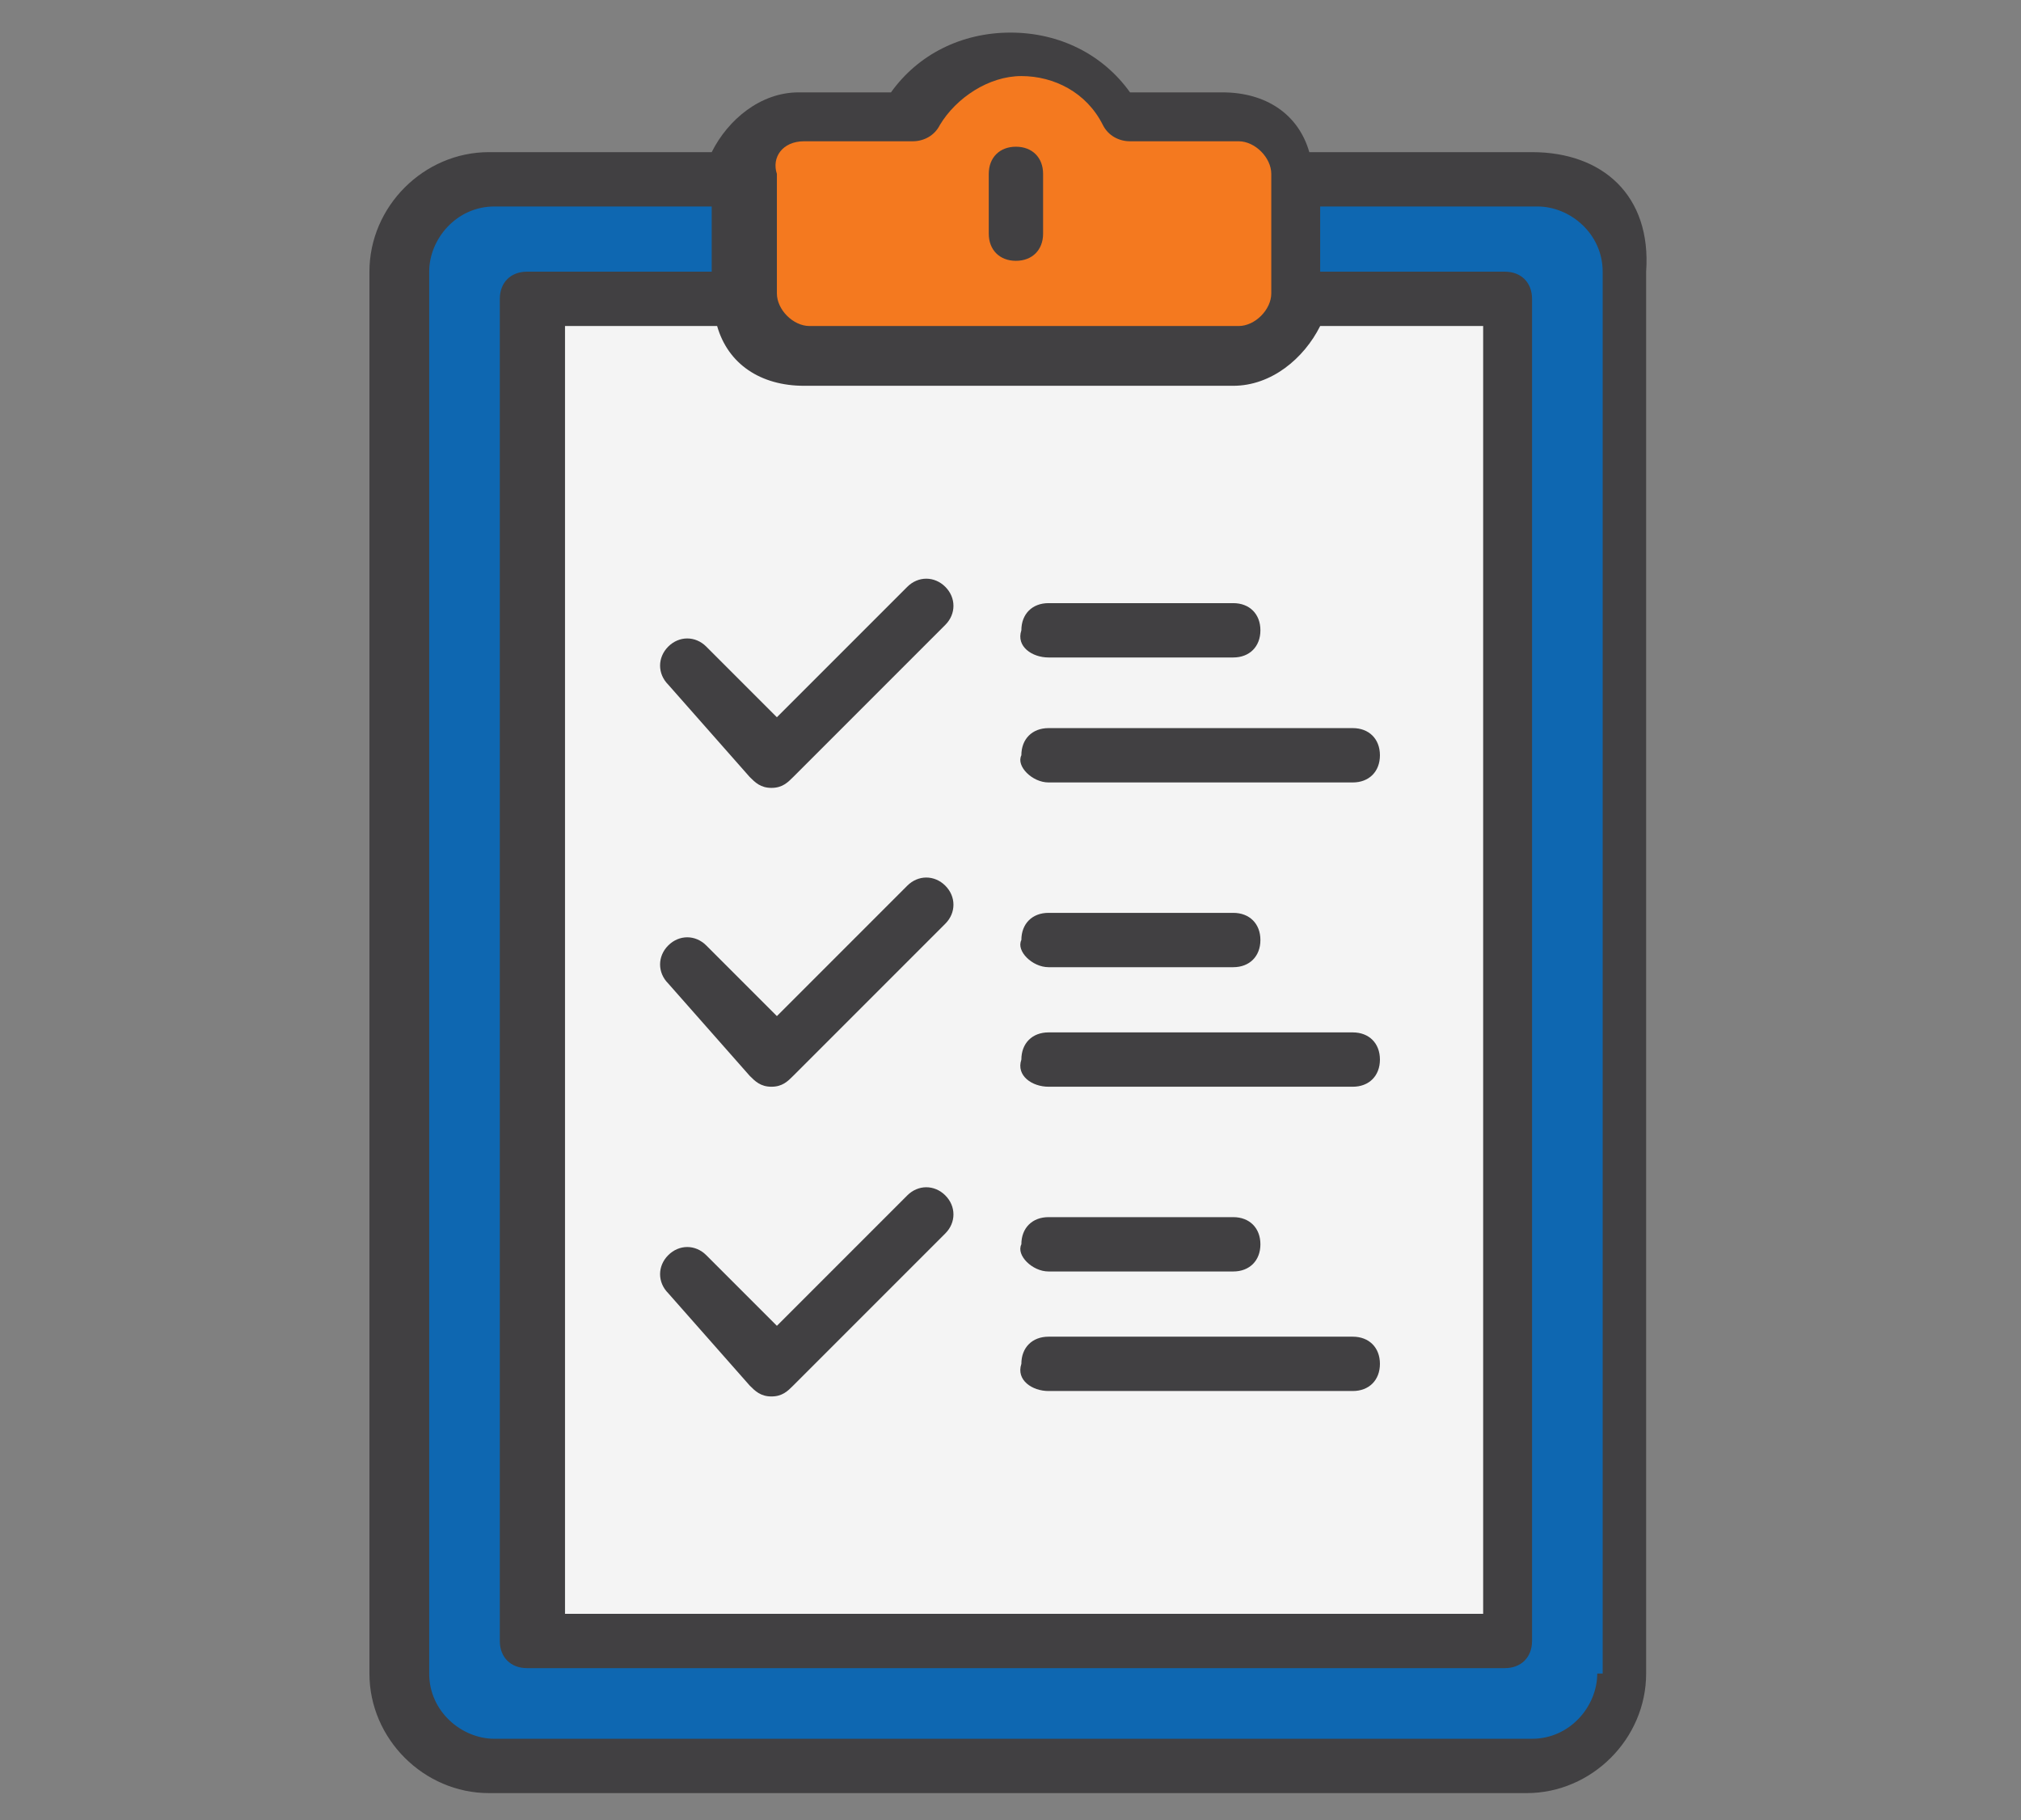 <?xml version="1.0" encoding="utf-8"?>
<!-- Generator: Adobe Illustrator 19.0.0, SVG Export Plug-In . SVG Version: 6.00 Build 0)  -->
<svg version="1.1" id="icons" xmlns="http://www.w3.org/2000/svg" xmlns:xlink="http://www.w3.org/1999/xlink" x="0px" y="0px"
	 viewBox="-286 380.5 37.2 33.5" style="enable-background:new -286 380.5 37.2 33.5;" xml:space="preserve">
<rect x="-286" y="380.5" width="37.2" height="33.5" fill="#808080" stroke="none"/>
<style type="text/css">
	.st0{fill:#414042;}
	.st1{fill:#F4F4F4;}
	.st2{fill:#F4791F;}
	.st3{fill:#0E67B1;}
</style>
<path class="st0" d="M-257.8,383.3h-4.1c-0.2-0.7-0.8-1.1-1.6-1.1h-1.7c-0.5-0.7-1.3-1.1-2.2-1.1c-0.9,0-1.7,0.4-2.2,1.1h-1.7
	c-0.7,0-1.3,0.5-1.6,1.1h-4.1c-1.2,0-2.2,1-2.2,2.2v25.8c0,1.2,1,2.2,2.2,2.2h19.1c1.2,0,2.2-1,2.2-2.2v-25.8
	C-255.6,384.1-256.5,383.3-257.8,383.3L-257.8,383.3z"/>
<path class="st1" d="M-272.8,386.5c0.2,0.7,0.8,1.1,1.6,1.1h7.9c0.7,0,1.3-0.5,1.6-1.1h3v23.7h-16.9v-23.7H-272.8z"/>
<path class="st2" d="M-271.2,383.1h2c0.2,0,0.4-0.1,0.5-0.3c0.3-0.5,0.9-0.9,1.5-0.9s1.2,0.3,1.5,0.9c0.1,0.2,0.3,0.3,0.5,0.3h2
	c0.3,0,0.6,0.3,0.6,0.6v2.2l0,0l0,0c0,0.3-0.3,0.6-0.6,0.6h-7.9c-0.3,0-0.6-0.3-0.6-0.6l0,0l0,0v-2.2
	C-271.8,383.4-271.6,383.1-271.2,383.1L-271.2,383.1z"/>
<path class="st3" d="M-256.6,411.3c0,0.6-0.5,1.2-1.2,1.2h-19.1c-0.6,0-1.2-0.5-1.2-1.2v-25.8c0-0.6,0.5-1.2,1.2-1.2h4v1.2h-3.4
	c-0.3,0-0.5,0.2-0.5,0.5v24.7c0,0.3,0.2,0.5,0.5,0.5h18c0.3,0,0.5-0.2,0.5-0.5V386c0-0.3-0.2-0.5-0.5-0.5h-3.4v-1.2h4
	c0.6,0,1.2,0.5,1.2,1.2v25.8H-256.6z"/>
<path class="st0" d="M-256.6,411.3"/>
<path class="st0" d="M-267.3,385.3c0.3,0,0.5-0.2,0.5-0.5v-1.1c0-0.3-0.2-0.5-0.5-0.5s-0.5,0.2-0.5,0.5v1.1
	C-267.8,385.1-267.6,385.3-267.3,385.3L-267.3,385.3z"/>
<path class="st0" d="M-266.7,392.6h3.4c0.3,0,0.5-0.2,0.5-0.5s-0.2-0.5-0.5-0.5h-3.4c-0.3,0-0.5,0.2-0.5,0.5
	C-267.3,392.4-267,392.6-266.7,392.6L-266.7,392.6z"/>
<path class="st0" d="M-266.7,394.9h5.6c0.3,0,0.5-0.2,0.5-0.5s-0.2-0.5-0.5-0.5h-5.6c-0.3,0-0.5,0.2-0.5,0.5
	C-267.3,394.6-267,394.9-266.7,394.9L-266.7,394.9z"/>
<path class="st0" d="M-272.2,394.8c0.1,0.1,0.2,0.2,0.4,0.2s0.3-0.1,0.4-0.2l2.8-2.8c0.2-0.2,0.2-0.5,0-0.7s-0.5-0.2-0.7,0l-2.4,2.4
	l-1.3-1.3c-0.2-0.2-0.5-0.2-0.7,0s-0.2,0.5,0,0.7L-272.2,394.8z"/>
<path class="st0" d="M-266.7,398.3h3.4c0.3,0,0.5-0.2,0.5-0.5s-0.2-0.5-0.5-0.5h-3.4c-0.3,0-0.5,0.2-0.5,0.5
	C-267.3,398-267,398.3-266.7,398.3L-266.7,398.3z"/>
<path class="st0" d="M-266.7,400.5h5.6c0.3,0,0.5-0.2,0.5-0.5s-0.2-0.5-0.5-0.5h-5.6c-0.3,0-0.5,0.2-0.5,0.5
	C-267.3,400.3-267,400.5-266.7,400.5L-266.7,400.5z"/>
<path class="st0" d="M-272.2,400.3c0.1,0.1,0.2,0.2,0.4,0.2s0.3-0.1,0.4-0.2l2.8-2.8c0.2-0.2,0.2-0.5,0-0.7s-0.5-0.2-0.7,0l-2.4,2.4
	l-1.3-1.3c-0.2-0.2-0.5-0.2-0.7,0s-0.2,0.5,0,0.7L-272.2,400.3z"/>
<path class="st0" d="M-266.7,403.9h3.4c0.3,0,0.5-0.2,0.5-0.5s-0.2-0.5-0.5-0.5h-3.4c-0.3,0-0.5,0.2-0.5,0.5
	C-267.3,403.6-267,403.9-266.7,403.9L-266.7,403.9z"/>
<path class="st0" d="M-266.7,406.1h5.6c0.3,0,0.5-0.2,0.5-0.5s-0.2-0.5-0.5-0.5h-5.6c-0.3,0-0.5,0.2-0.5,0.5
	C-267.3,405.9-267,406.1-266.7,406.1L-266.7,406.1z"/>
<path class="st0" d="M-272.2,406c0.1,0.1,0.2,0.2,0.4,0.2s0.3-0.1,0.4-0.2l2.8-2.8c0.2-0.2,0.2-0.5,0-0.7s-0.5-0.2-0.7,0l-2.4,2.4
	l-1.3-1.3c-0.2-0.2-0.5-0.2-0.7,0s-0.2,0.5,0,0.7L-272.2,406z"/>
</svg>
